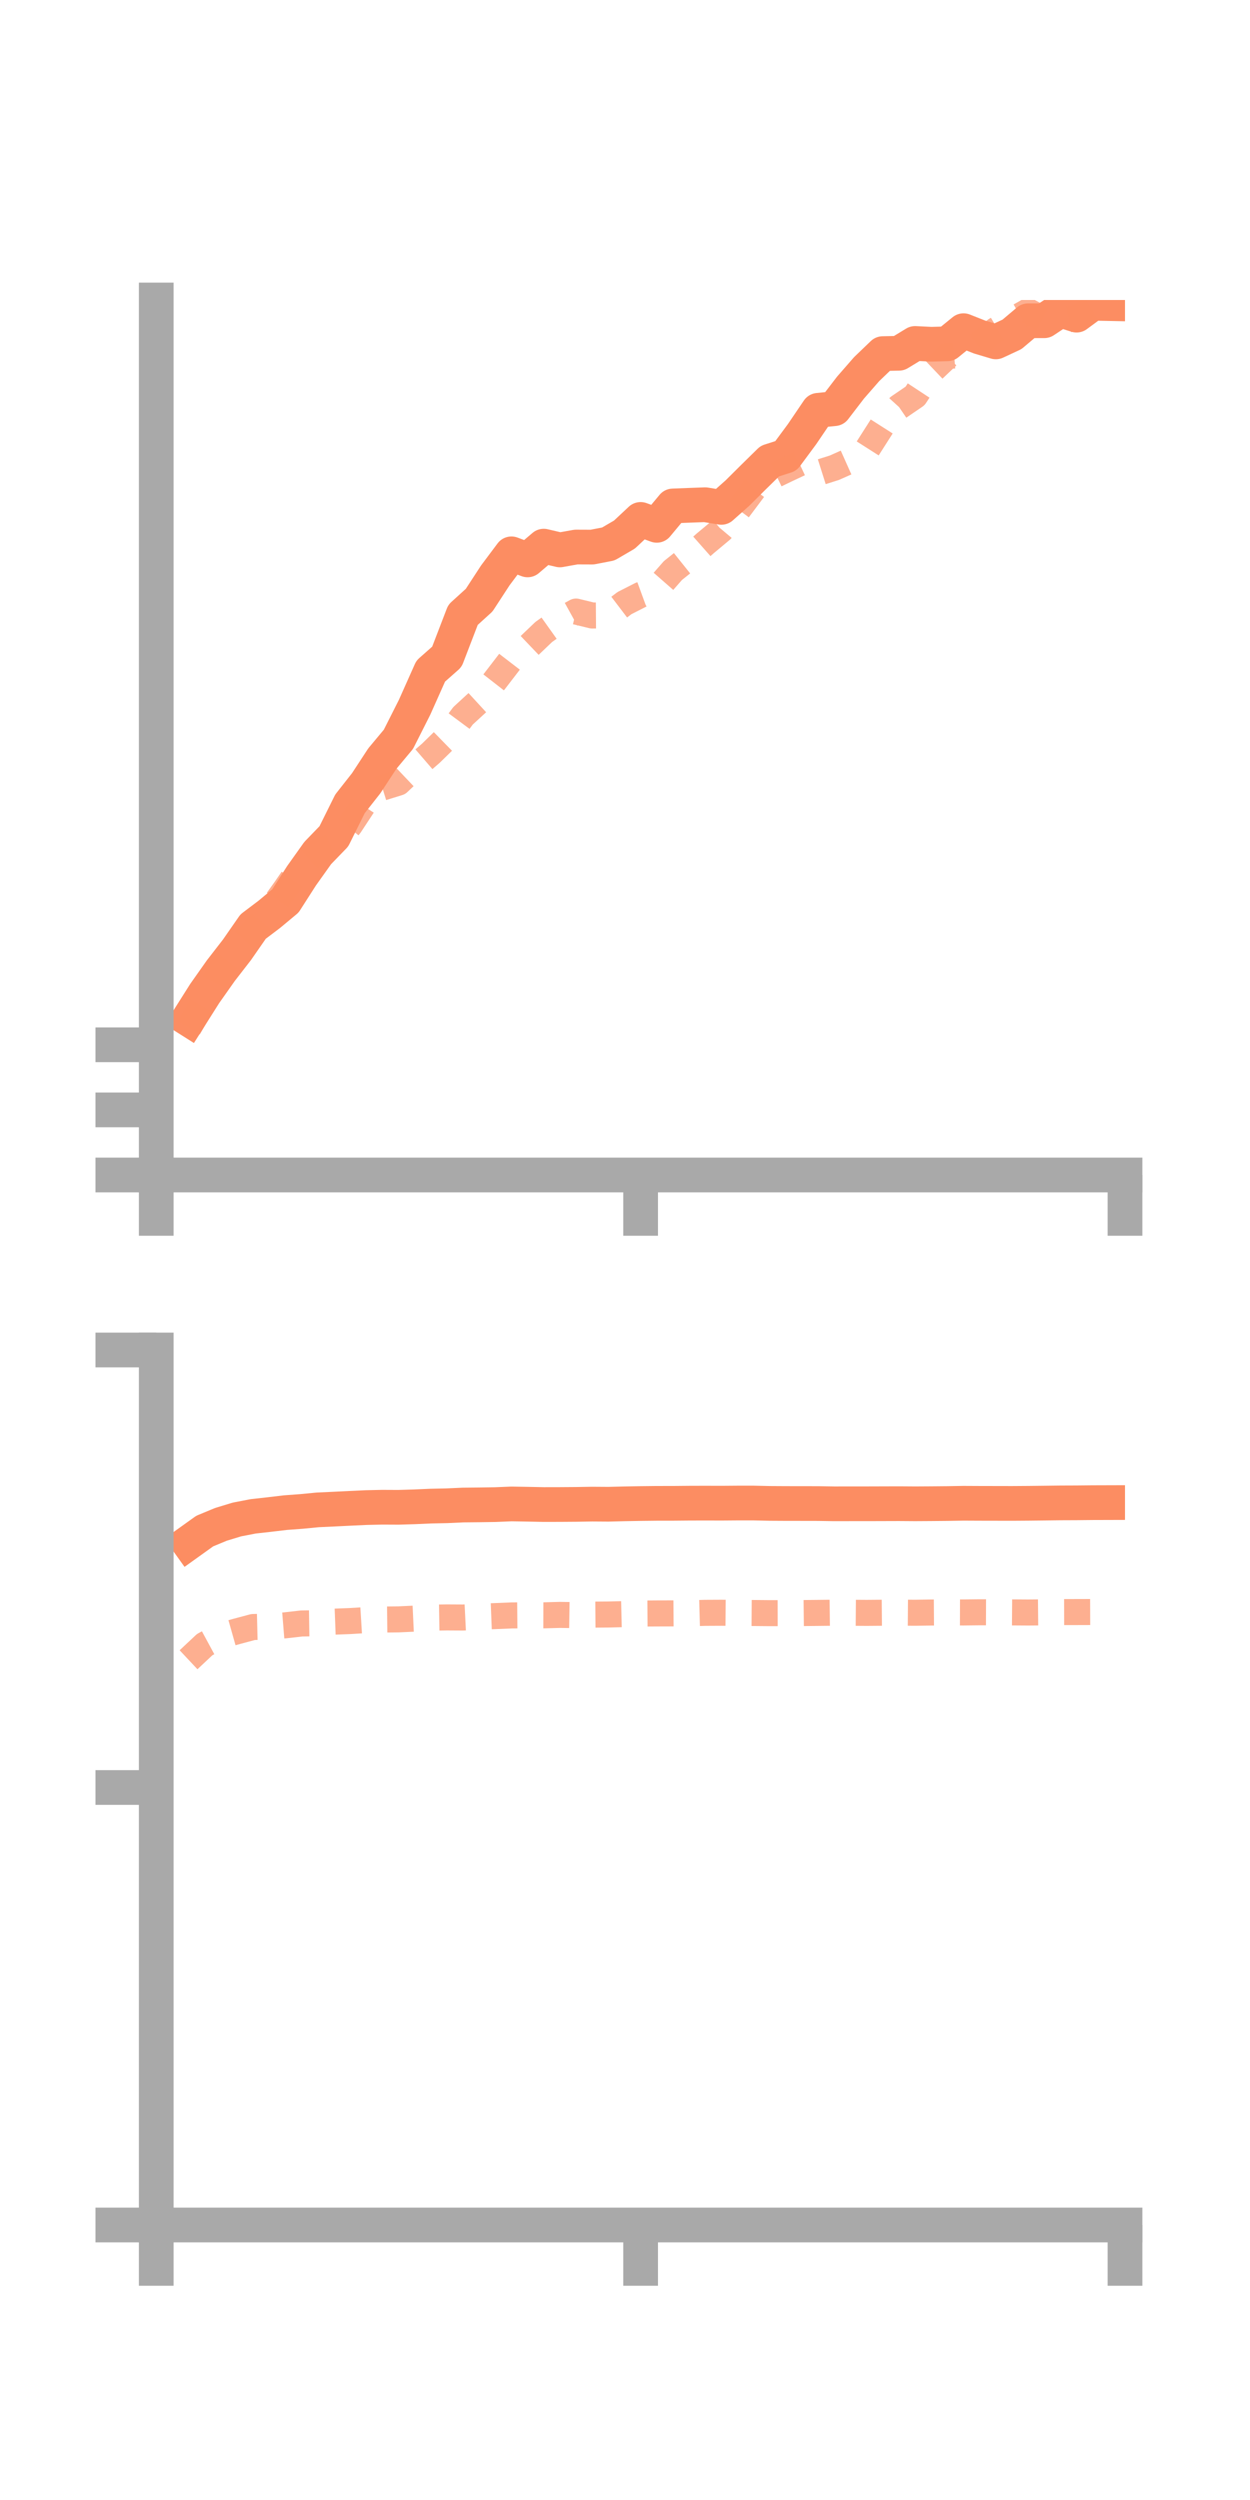 <?xml version="1.0" encoding="utf-8" standalone="no"?>
<!DOCTYPE svg PUBLIC "-//W3C//DTD SVG 1.1//EN"
  "http://www.w3.org/Graphics/SVG/1.1/DTD/svg11.dtd">
<!-- Created with matplotlib (https://matplotlib.org/) -->
<svg height="144pt" version="1.1" viewBox="0 0 72 144" width="72pt" xmlns="http://www.w3.org/2000/svg" xmlns:xlink="http://www.w3.org/1999/xlink">
 <defs>
  <style type="text/css">*{stroke-linecap:butt;stroke-linejoin:round;}</style>
 </defs>
 <g id="figure_1">
  <g id="patch_1">
   <path d="M 0 144 
L 72 144 
L 72 0 
L 0 0 
z
" style="fill:none;"/>
  </g>
  <g id="axes_1">
   <g id="patch_2">
    <path d="M 9 67.68 
L 64.8 67.68 
L 64.8 17.28 
L 9 17.28 
z
" style="fill:none;"/>
   </g>
   <g id="matplotlib.axis_1">
    <g id="xtick_1">
     <g id="line2d_1">
      <defs>
       <path d="M 0 0 
L 0 3.5 
" id="mc397864edb" style="stroke:#a9a9a9;stroke-width:2;"/>
      </defs>
      <g>
       <use style="fill:#a9a9a9;stroke:#a9a9a9;stroke-width:2;" x="9" xlink:href="#mc397864edb" y="67.68"/>
      </g>
     </g>
    </g>
    <g id="xtick_2">
     <g id="line2d_2">
      <g>
       <use style="fill:#a9a9a9;stroke:#a9a9a9;stroke-width:2;" x="36.9" xlink:href="#mc397864edb" y="67.68"/>
      </g>
     </g>
    </g>
    <g id="xtick_3">
     <g id="line2d_3">
      <g>
       <use style="fill:#a9a9a9;stroke:#a9a9a9;stroke-width:2;" x="64.8" xlink:href="#mc397864edb" y="67.68"/>
      </g>
     </g>
    </g>
   </g>
   <g id="matplotlib.axis_2">
    <g id="ytick_1">
     <g id="line2d_4">
      <defs>
       <path d="M 0 0 
L -3.5 0 
" id="m551c809bf1" style="stroke:#a9a9a9;stroke-width:2;"/>
      </defs>
      <g>
       <use style="fill:#a9a9a9;stroke:#a9a9a9;stroke-width:2;" x="9" xlink:href="#m551c809bf1" y="67.68"/>
      </g>
     </g>
    </g>
    <g id="ytick_2">
     <g id="line2d_5">
      <g>
       <use style="fill:#a9a9a9;stroke:#a9a9a9;stroke-width:2;" x="9" xlink:href="#m551c809bf1" y="63.93"/>
      </g>
     </g>
    </g>
    <g id="ytick_3">
     <g id="line2d_6">
      <g>
       <use style="fill:#a9a9a9;stroke:#a9a9a9;stroke-width:2;" x="9" xlink:href="#m551c809bf1" y="60.18"/>
      </g>
     </g>
    </g>
   </g>
   <g id="line2d_7">
    <path clip-path="url(#p5b13fa8d2a)" d="M 10.86 58.699 
L 11.79 57.228 
L 12.72 55.909 
L 13.65 54.709 
L 14.58 53.37 
L 15.51 52.667 
L 16.44 51.893 
L 17.37 50.442 
L 18.3 49.136 
L 19.23 48.174 
L 20.16 46.301 
L 21.09 45.118 
L 22.02 43.698 
L 22.95 42.583 
L 23.88 40.741 
L 24.81 38.656 
L 25.74 37.834 
L 26.67 35.414 
L 27.6 34.569 
L 28.53 33.143 
L 29.46 31.901 
L 30.39 32.25 
L 31.32 31.458 
L 32.25 31.676 
L 33.18 31.509 
L 34.11 31.513 
L 35.04 31.333 
L 35.97 30.79 
L 36.9 29.919 
L 37.83 30.259 
L 38.76 29.142 
L 39.69 29.106 
L 40.62 29.072 
L 41.55 29.225 
L 42.48 28.398 
L 43.41 27.474 
L 44.34 26.561 
L 45.27 26.263 
L 46.2 25.005 
L 47.13 23.633 
L 48.06 23.54 
L 48.99 22.327 
L 49.92 21.261 
L 50.85 20.368 
L 51.78 20.349 
L 52.71 19.783 
L 53.64 19.829 
L 54.57 19.804 
L 55.5 19.048 
L 56.43 19.416 
L 57.36 19.693 
L 58.29 19.26 
L 59.22 18.476 
L 60.15 18.475 
L 61.08 17.858 
L 62.01 18.153 
L 62.94 17.468 
L 63.87 17.487 
" style="fill:none;stroke:#fc8d62;stroke-linecap:square;stroke-width:2;"/>
   </g>
   <g id="line2d_8">
    <path clip-path="url(#p5b13fa8d2a)" d="M 10.86 59.209 
L 11.79 57.581 
L 12.72 55.804 
L 13.65 54.625 
L 14.58 53.639 
L 15.51 52.514 
L 16.44 51.218 
L 17.37 49.863 
L 18.3 49.054 
L 19.23 48.674 
L 20.16 47.526 
L 21.09 46.112 
L 22.02 45.368 
L 22.95 45.079 
L 23.88 44.196 
L 24.81 43.394 
L 25.74 42.485 
L 26.67 41.231 
L 27.6 40.376 
L 28.53 39.181 
L 29.46 37.971 
L 30.39 37.29 
L 31.32 36.402 
L 32.25 35.74 
L 33.18 35.226 
L 34.11 35.453 
L 35.04 35.446 
L 35.97 34.739 
L 36.9 34.265 
L 37.83 33.925 
L 38.76 32.864 
L 39.69 32.12 
L 40.62 31.299 
L 41.55 30.523 
L 42.48 29.418 
L 43.41 28.176 
L 44.34 27.507 
L 45.27 27.058 
L 46.2 26.621 
L 47.13 27.236 
L 48.06 26.942 
L 48.99 26.527 
L 49.92 25.924 
L 50.85 24.465 
L 51.78 23.44 
L 52.71 22.805 
L 53.64 21.391 
L 54.57 20.507 
L 55.5 20.437 
L 56.43 19.745 
L 57.36 19.009 
L 58.29 18.453 
L 59.22 17.924 
L 60.15 18.435 
L 61.08 18.492 
L 62.01 18.301 
L 62.94 17.745 
L 63.87 16.882 
" style="fill:none;stroke:#fc8d62;stroke-dasharray:1.5,1.5;stroke-dashoffset:0;stroke-opacity:0.7;stroke-width:1.5;"/>
   </g>
   <g id="patch_3">
    <path d="M 9 67.68 
L 9 17.28 
" style="fill:none;stroke:#a9a9a9;stroke-linecap:square;stroke-linejoin:miter;stroke-width:2;"/>
   </g>
   <g id="patch_4">
    <path d="M 64.8 67.68 
L 64.8 17.28 
" style="fill:none;"/>
   </g>
   <g id="patch_5">
    <path d="M 9 67.68 
L 64.8 67.68 
" style="fill:none;stroke:#a9a9a9;stroke-linecap:square;stroke-linejoin:miter;stroke-width:2;"/>
   </g>
   <g id="patch_6">
    <path d="M 9 17.28 
L 64.8 17.28 
" style="fill:none;"/>
   </g>
  </g>
  <g id="axes_2">
   <g id="patch_7">
    <path d="M 9 128.16 
L 64.8 128.16 
L 64.8 77.76 
L 9 77.76 
z
" style="fill:none;"/>
   </g>
   <g id="matplotlib.axis_3">
    <g id="xtick_4">
     <g id="line2d_9">
      <g>
       <use style="fill:#a9a9a9;stroke:#a9a9a9;stroke-width:2;" x="9" xlink:href="#mc397864edb" y="128.16"/>
      </g>
     </g>
    </g>
    <g id="xtick_5">
     <g id="line2d_10">
      <g>
       <use style="fill:#a9a9a9;stroke:#a9a9a9;stroke-width:2;" x="36.9" xlink:href="#mc397864edb" y="128.16"/>
      </g>
     </g>
    </g>
    <g id="xtick_6">
     <g id="line2d_11">
      <g>
       <use style="fill:#a9a9a9;stroke:#a9a9a9;stroke-width:2;" x="64.8" xlink:href="#mc397864edb" y="128.16"/>
      </g>
     </g>
    </g>
   </g>
   <g id="matplotlib.axis_4">
    <g id="ytick_4">
     <g id="line2d_12">
      <g>
       <use style="fill:#a9a9a9;stroke:#a9a9a9;stroke-width:2;" x="9" xlink:href="#m551c809bf1" y="128.16"/>
      </g>
     </g>
    </g>
    <g id="ytick_5">
     <g id="line2d_13">
      <g>
       <use style="fill:#a9a9a9;stroke:#a9a9a9;stroke-width:2;" x="9" xlink:href="#m551c809bf1" y="102.96"/>
      </g>
     </g>
    </g>
    <g id="ytick_6">
     <g id="line2d_14">
      <g>
       <use style="fill:#a9a9a9;stroke:#a9a9a9;stroke-width:2;" x="9" xlink:href="#m551c809bf1" y="77.76"/>
      </g>
     </g>
    </g>
   </g>
   <g id="line2d_15">
    <path clip-path="url(#p3db49992d5)" d="M 10.86 88.857 
L 11.79 88.191 
L 12.72 87.805 
L 13.65 87.522 
L 14.58 87.342 
L 15.51 87.238 
L 16.44 87.128 
L 17.37 87.059 
L 18.3 86.969 
L 19.23 86.926 
L 20.16 86.88 
L 21.09 86.837 
L 22.02 86.816 
L 22.95 86.821 
L 23.88 86.793 
L 24.81 86.752 
L 25.74 86.732 
L 26.67 86.69 
L 27.6 86.68 
L 28.53 86.666 
L 29.46 86.627 
L 30.39 86.643 
L 31.32 86.662 
L 32.25 86.66 
L 33.18 86.653 
L 34.11 86.637 
L 35.04 86.644 
L 35.97 86.621 
L 36.9 86.604 
L 37.83 86.593 
L 38.76 86.592 
L 39.69 86.583 
L 40.62 86.58 
L 41.55 86.583 
L 42.48 86.575 
L 43.41 86.575 
L 44.34 86.596 
L 45.27 86.602 
L 46.2 86.603 
L 47.13 86.605 
L 48.06 86.62 
L 48.99 86.618 
L 49.92 86.618 
L 50.85 86.615 
L 51.78 86.612 
L 52.71 86.619 
L 53.64 86.613 
L 54.57 86.604 
L 55.5 86.588 
L 56.43 86.593 
L 57.36 86.595 
L 58.29 86.597 
L 59.22 86.59 
L 60.15 86.579 
L 61.08 86.567 
L 62.01 86.563 
L 62.94 86.553 
L 63.87 86.55 
" style="fill:none;stroke:#fc8d62;stroke-linecap:square;stroke-width:2;"/>
   </g>
   <g id="line2d_16">
    <path clip-path="url(#p3db49992d5)" d="M 10.86 95.602 
L 11.79 94.73 
L 12.72 94.227 
L 13.65 93.964 
L 14.58 93.716 
L 15.51 93.693 
L 16.44 93.618 
L 17.37 93.512 
L 18.3 93.498 
L 19.23 93.408 
L 20.16 93.373 
L 21.09 93.316 
L 22.02 93.286 
L 22.95 93.276 
L 23.88 93.233 
L 24.81 93.178 
L 25.74 93.163 
L 26.67 93.169 
L 27.6 93.123 
L 28.53 93.087 
L 29.46 93.049 
L 30.39 93.041 
L 31.32 93.043 
L 32.25 93.018 
L 33.18 93.032 
L 34.11 93.003 
L 35.04 92.995 
L 35.97 92.973 
L 36.9 92.941 
L 37.83 92.934 
L 38.76 92.931 
L 39.69 92.925 
L 40.62 92.9 
L 41.55 92.895 
L 42.48 92.903 
L 43.41 92.909 
L 44.34 92.918 
L 45.27 92.916 
L 46.2 92.913 
L 47.13 92.903 
L 48.06 92.892 
L 48.99 92.895 
L 49.92 92.902 
L 50.85 92.894 
L 51.78 92.888 
L 52.71 92.895 
L 53.64 92.881 
L 54.57 92.875 
L 55.5 92.878 
L 56.43 92.867 
L 57.36 92.87 
L 58.29 92.874 
L 59.22 92.881 
L 60.15 92.872 
L 61.08 92.857 
L 62.01 92.855 
L 62.94 92.852 
L 63.87 92.856 
" style="fill:none;stroke:#fc8d62;stroke-dasharray:1.5,1.5;stroke-dashoffset:0;stroke-opacity:0.7;stroke-width:1.5;"/>
   </g>
   <g id="patch_8">
    <path d="M 9 128.16 
L 9 77.76 
" style="fill:none;stroke:#a9a9a9;stroke-linecap:square;stroke-linejoin:miter;stroke-width:2;"/>
   </g>
   <g id="patch_9">
    <path d="M 64.8 128.16 
L 64.8 77.76 
" style="fill:none;"/>
   </g>
   <g id="patch_10">
    <path d="M 9 128.16 
L 64.8 128.16 
" style="fill:none;stroke:#a9a9a9;stroke-linecap:square;stroke-linejoin:miter;stroke-width:2;"/>
   </g>
   <g id="patch_11">
    <path d="M 9 77.76 
L 64.8 77.76 
" style="fill:none;"/>
   </g>
  </g>
 </g>
 <defs>
  <clipPath id="p5b13fa8d2a">
   <rect height="50.4" width="55.8" x="9" y="17.28"/>
  </clipPath>
  <clipPath id="p3db49992d5">
   <rect height="50.4" width="55.8" x="9" y="77.76"/>
  </clipPath>
 </defs>
</svg>
